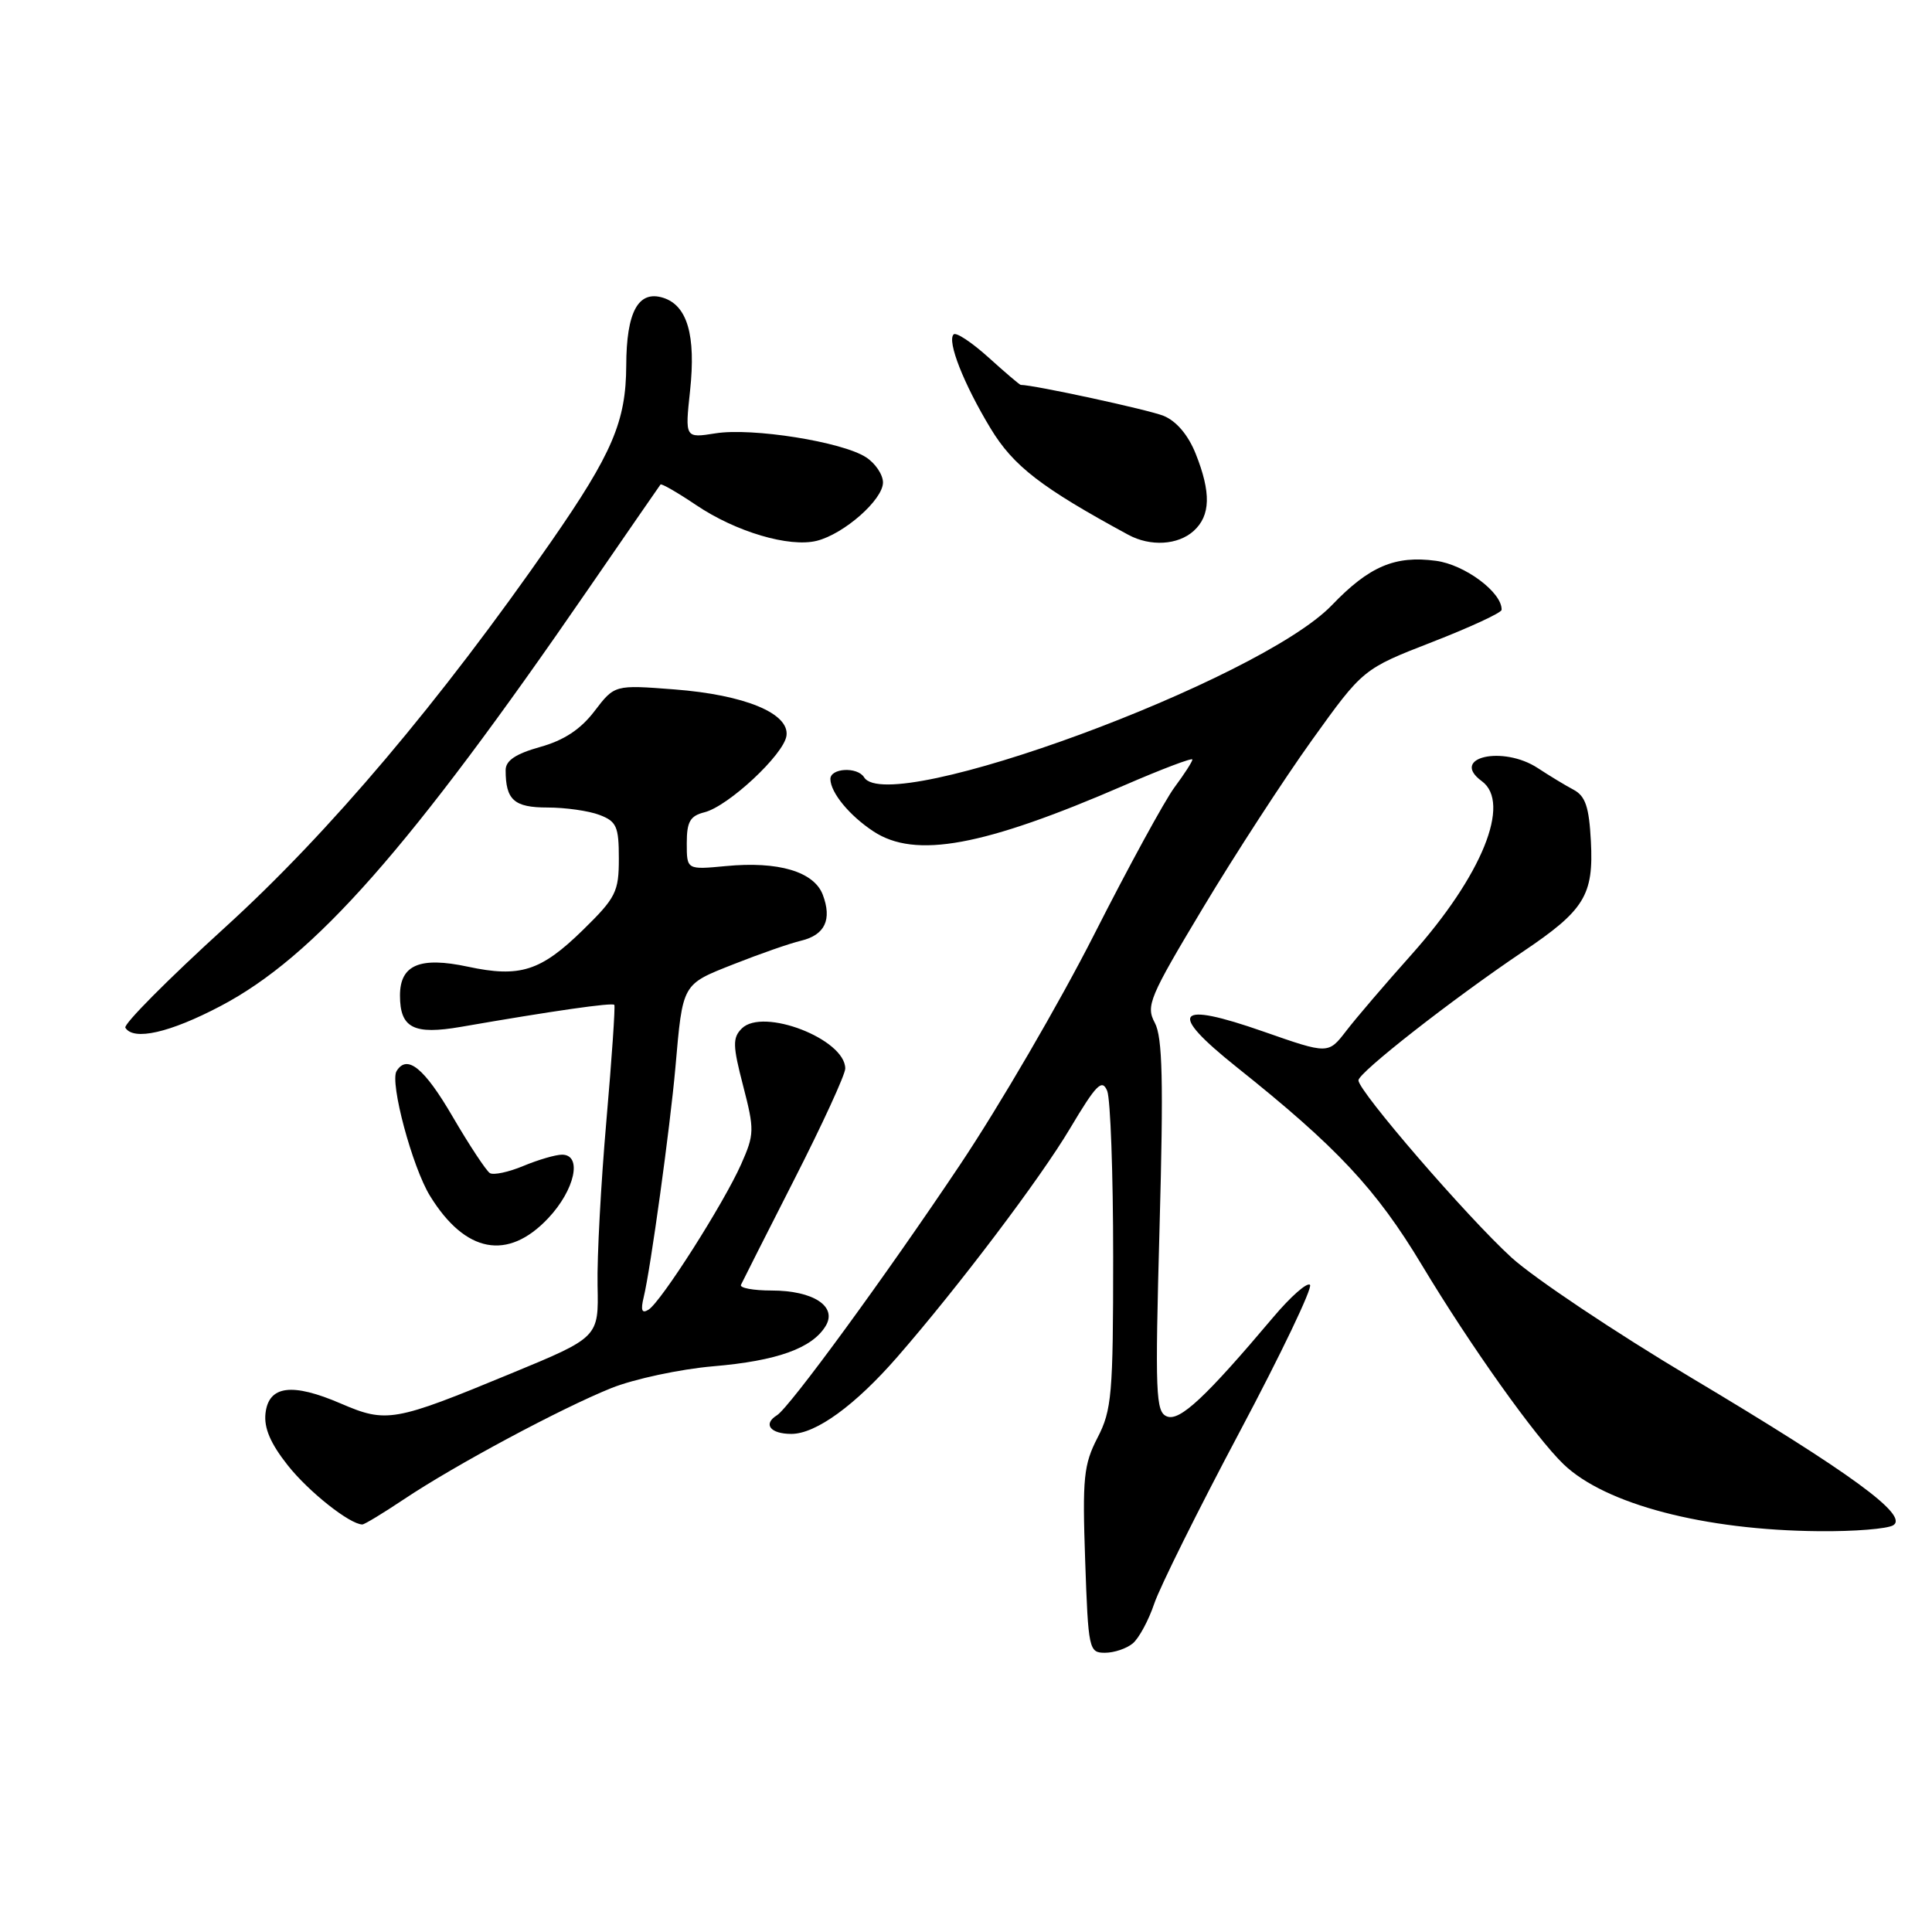 <?xml version="1.0" encoding="UTF-8" standalone="no"?>
<!DOCTYPE svg PUBLIC "-//W3C//DTD SVG 1.1//EN" "http://www.w3.org/Graphics/SVG/1.1/DTD/svg11.dtd" >
<svg xmlns="http://www.w3.org/2000/svg" xmlns:xlink="http://www.w3.org/1999/xlink" version="1.1" viewBox="0 0 256 256">
 <g >
 <path fill="currentColor"
d=" M 150.11 217.75 C 150.92 217.06 152.20 214.70 152.94 212.50 C 153.68 210.30 158.78 200.04 164.27 189.71 C 169.76 179.38 173.95 170.62 173.58 170.25 C 173.21 169.87 171.02 171.80 168.71 174.54 C 159.75 185.16 156.34 188.34 154.64 187.69 C 153.13 187.11 153.04 184.82 153.65 162.51 C 154.18 143.24 154.04 137.44 153.02 135.53 C 151.81 133.28 152.29 132.15 159.40 120.30 C 163.62 113.26 170.12 103.26 173.84 98.07 C 180.61 88.64 180.61 88.64 189.78 85.07 C 194.82 83.11 198.96 81.19 198.97 80.81 C 199.06 78.52 194.11 74.82 190.27 74.31 C 184.85 73.58 181.42 75.04 176.48 80.19 C 166.84 90.21 117.76 108.28 114.50 103.00 C 113.61 101.56 109.99 101.77 110.03 103.25 C 110.08 105.06 112.56 108.07 115.73 110.16 C 121.28 113.82 130.30 112.16 149.02 104.04 C 153.96 101.90 158.00 100.37 158.00 100.64 C 158.00 100.91 156.93 102.57 155.63 104.32 C 154.33 106.07 149.53 114.86 144.97 123.85 C 140.40 132.85 132.41 146.57 127.20 154.35 C 117.39 169.02 104.61 186.51 102.95 187.53 C 101.06 188.70 102.06 190.00 104.86 190.00 C 108.11 190.00 113.32 186.21 118.91 179.79 C 127.00 170.50 137.84 156.16 141.77 149.55 C 145.27 143.68 146.03 142.91 146.71 144.55 C 147.14 145.62 147.50 155.50 147.50 166.50 C 147.50 184.76 147.32 186.85 145.43 190.50 C 143.59 194.07 143.41 195.83 143.79 206.75 C 144.20 218.58 144.29 219.00 146.41 219.00 C 147.63 219.00 149.29 218.44 150.11 217.75 Z  M 250.87 202.10 C 252.94 200.79 245.29 195.20 224.06 182.53 C 213.95 176.50 203.26 169.34 200.29 166.64 C 194.39 161.25 180.00 144.58 180.00 143.15 C 180.00 142.13 192.40 132.43 201.75 126.13 C 209.96 120.61 211.18 118.63 210.80 111.45 C 210.56 106.92 210.08 105.48 208.50 104.64 C 207.40 104.06 205.28 102.77 203.79 101.79 C 199.14 98.72 192.04 100.36 196.35 103.51 C 200.28 106.39 196.38 116.01 187.02 126.50 C 183.58 130.35 179.69 134.89 178.38 136.60 C 176.00 139.69 176.00 139.69 167.45 136.70 C 155.73 132.60 154.63 134.02 163.83 141.37 C 177.16 152.00 182.34 157.53 188.42 167.65 C 194.83 178.32 203.47 190.46 207.18 194.02 C 212.70 199.32 225.81 202.76 241.00 202.89 C 245.68 202.94 250.12 202.58 250.87 202.10 Z  M 53.51 198.67 C 60.31 194.12 74.32 186.62 81.00 183.93 C 84.03 182.72 90.10 181.42 94.50 181.04 C 102.98 180.32 107.62 178.65 109.41 175.69 C 110.97 173.10 107.76 171.00 102.23 171.00 C 99.81 171.00 97.99 170.66 98.18 170.25 C 98.37 169.84 101.55 163.54 105.26 156.26 C 108.97 148.98 112.00 142.38 112.00 141.59 C 112.00 137.69 101.10 133.47 98.29 136.28 C 97.06 137.51 97.08 138.54 98.47 143.88 C 99.98 149.72 99.97 150.29 98.20 154.28 C 95.88 159.49 87.59 172.52 85.93 173.54 C 85.05 174.09 84.87 173.63 85.29 171.90 C 86.20 168.19 88.80 149.30 89.49 141.50 C 90.48 130.21 90.33 130.48 97.24 127.75 C 100.68 126.39 104.69 124.99 106.14 124.65 C 109.31 123.89 110.27 121.85 109.02 118.55 C 107.85 115.49 103.12 114.09 96.18 114.76 C 91.00 115.25 91.00 115.25 91.00 111.74 C 91.00 108.88 91.44 108.11 93.35 107.63 C 96.51 106.83 103.85 99.99 104.21 97.50 C 104.64 94.53 98.70 92.07 89.35 91.35 C 81.44 90.74 81.44 90.74 78.78 94.22 C 76.94 96.64 74.73 98.10 71.56 98.98 C 68.32 99.89 67.00 100.78 67.00 102.05 C 67.00 106.00 68.12 107.00 72.54 107.00 C 74.92 107.00 78.02 107.44 79.43 107.98 C 81.70 108.84 82.00 109.52 82.00 113.76 C 82.00 118.18 81.61 118.95 77.25 123.22 C 71.66 128.69 68.90 129.57 61.99 128.09 C 55.63 126.73 53.00 127.85 53.00 131.91 C 53.00 136.22 54.81 137.15 61.10 136.06 C 73.25 133.95 81.14 132.82 81.40 133.15 C 81.54 133.34 81.07 140.25 80.35 148.50 C 79.63 156.75 79.10 166.58 79.18 170.35 C 79.33 177.20 79.33 177.20 67.65 182.02 C 52.23 188.40 51.21 188.58 45.17 185.98 C 38.70 183.19 35.60 183.59 35.18 187.27 C 34.96 189.21 35.84 191.27 38.12 194.15 C 40.90 197.67 46.35 201.98 48.01 202.00 C 48.30 202.00 50.77 200.50 53.51 198.67 Z  M 72.63 161.43 C 76.18 157.67 77.20 153.00 74.47 153.00 C 73.63 153.00 71.33 153.67 69.36 154.49 C 67.40 155.31 65.39 155.74 64.91 155.44 C 64.43 155.14 62.20 151.77 59.97 147.95 C 56.21 141.50 53.94 139.66 52.55 141.92 C 51.62 143.42 54.64 154.69 56.99 158.48 C 61.66 166.05 67.28 167.10 72.63 161.43 Z  M 29.22 133.31 C 41.66 126.78 54.31 112.43 77.99 78.00 C 83.10 70.58 87.39 64.37 87.52 64.20 C 87.65 64.04 89.77 65.26 92.22 66.91 C 97.49 70.47 104.58 72.57 108.23 71.66 C 111.85 70.75 117.00 66.21 117.00 63.93 C 117.00 62.90 115.99 61.39 114.75 60.59 C 111.60 58.54 99.65 56.64 94.80 57.42 C 90.76 58.06 90.76 58.06 91.44 51.75 C 92.22 44.43 91.08 40.48 87.88 39.46 C 84.58 38.42 83.00 41.30 82.98 48.44 C 82.95 55.83 81.14 60.08 73.02 71.78 C 58.35 92.91 43.63 110.33 29.80 122.90 C 22.27 129.75 16.33 135.73 16.61 136.18 C 17.70 137.94 22.51 136.84 29.22 133.31 Z  M 158.17 70.35 C 160.41 68.32 160.49 65.27 158.43 60.11 C 157.43 57.62 155.87 55.79 154.18 55.10 C 152.18 54.29 136.99 51.00 135.25 51.00 C 135.12 51.00 133.19 49.36 130.98 47.36 C 128.76 45.36 126.68 43.98 126.36 44.31 C 125.46 45.20 127.70 50.89 131.26 56.77 C 134.28 61.76 137.96 64.60 149.50 70.86 C 152.43 72.45 156.09 72.23 158.17 70.35 Z "/>
</g>
</svg>